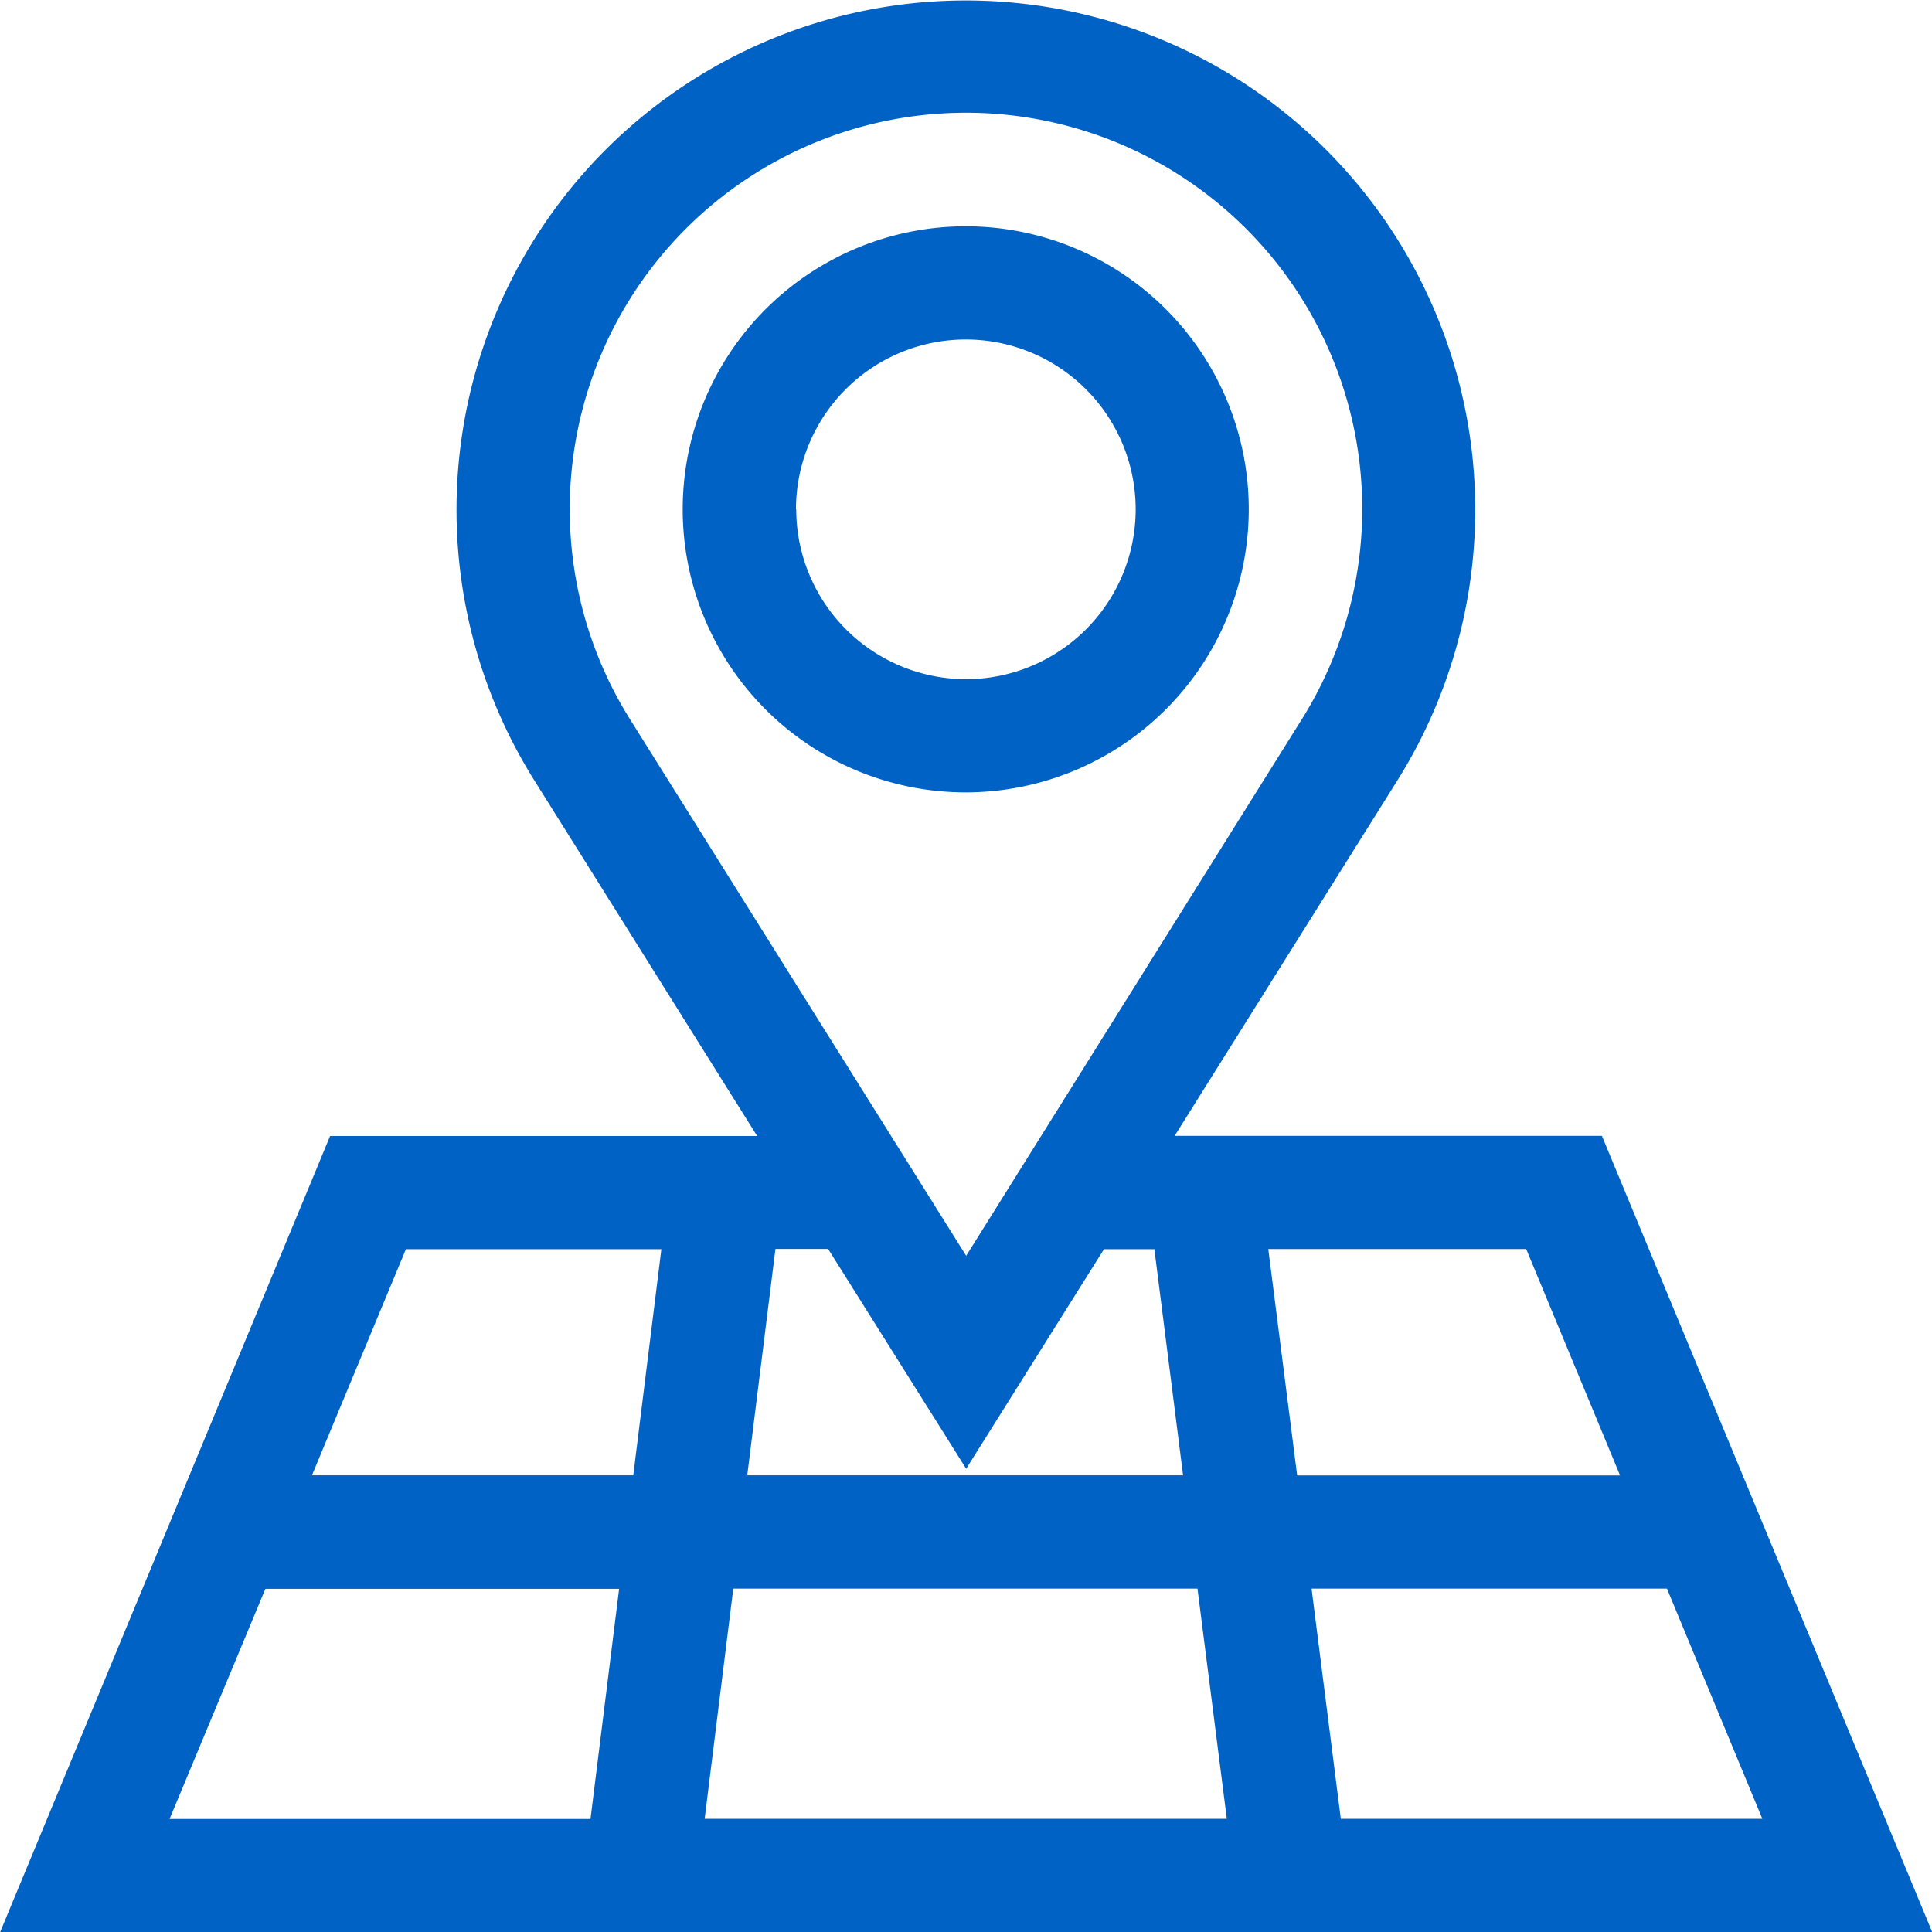<svg xmlns="http://www.w3.org/2000/svg" xmlns:xlink="http://www.w3.org/1999/xlink" width="22" height="22" viewBox="0 0 22 22">
  <defs>
    <clipPath id="clip-path">
      <rect id="Rectangle_48" data-name="Rectangle 48" width="22" height="22" transform="translate(299 169)" fill="#0062c4" stroke="#707070" stroke-width="1"/>
    </clipPath>
  </defs>
  <g id="Mask_Group_11" data-name="Mask Group 11" transform="translate(-299 -169)" clip-path="url(#clip-path)">
    <g id="map" transform="translate(299.002 169)">
      <path id="Path_66" data-name="Path 66" d="M18.239,12.934H13.374l2.533-4.042a5.8,5.8,0,1,0-9.821,0l2.534,4.044H3.757L0,22H22ZM14.933,18.09H18.98l1.086,2.621h-4.8Zm-.965,2.621H8.022l.326-2.621h5.286Zm4.478-3.91H14.769l-.329-2.578h2.937ZM6.486,5.8a4.512,4.512,0,1,1,8.33,2.4L11,14.3,7.178,8.2A4.5,4.5,0,0,1,6.486,5.8ZM11,16.725l1.569-2.5h.574L13.47,16.8H8.507l.321-2.578h.6Zm-6.38-2.5H7.529L7.209,16.8H3.55Zm-1.6,3.867H7.048l-.326,2.621H1.929Zm0,0" fill="#0062c4"/>
      <path id="Path_67" data-name="Path 67" d="M22.7,8.613a3.223,3.223,0,1,0-3.223,3.223A3.226,3.226,0,0,0,22.7,8.613Zm-5.156,0a1.934,1.934,0,1,1,1.934,1.934A1.936,1.936,0,0,1,17.547,8.613Zm0,0" transform="translate(-8.482 -2.813)" fill="#0062c4"/>
    </g>
  </g>
</svg>
